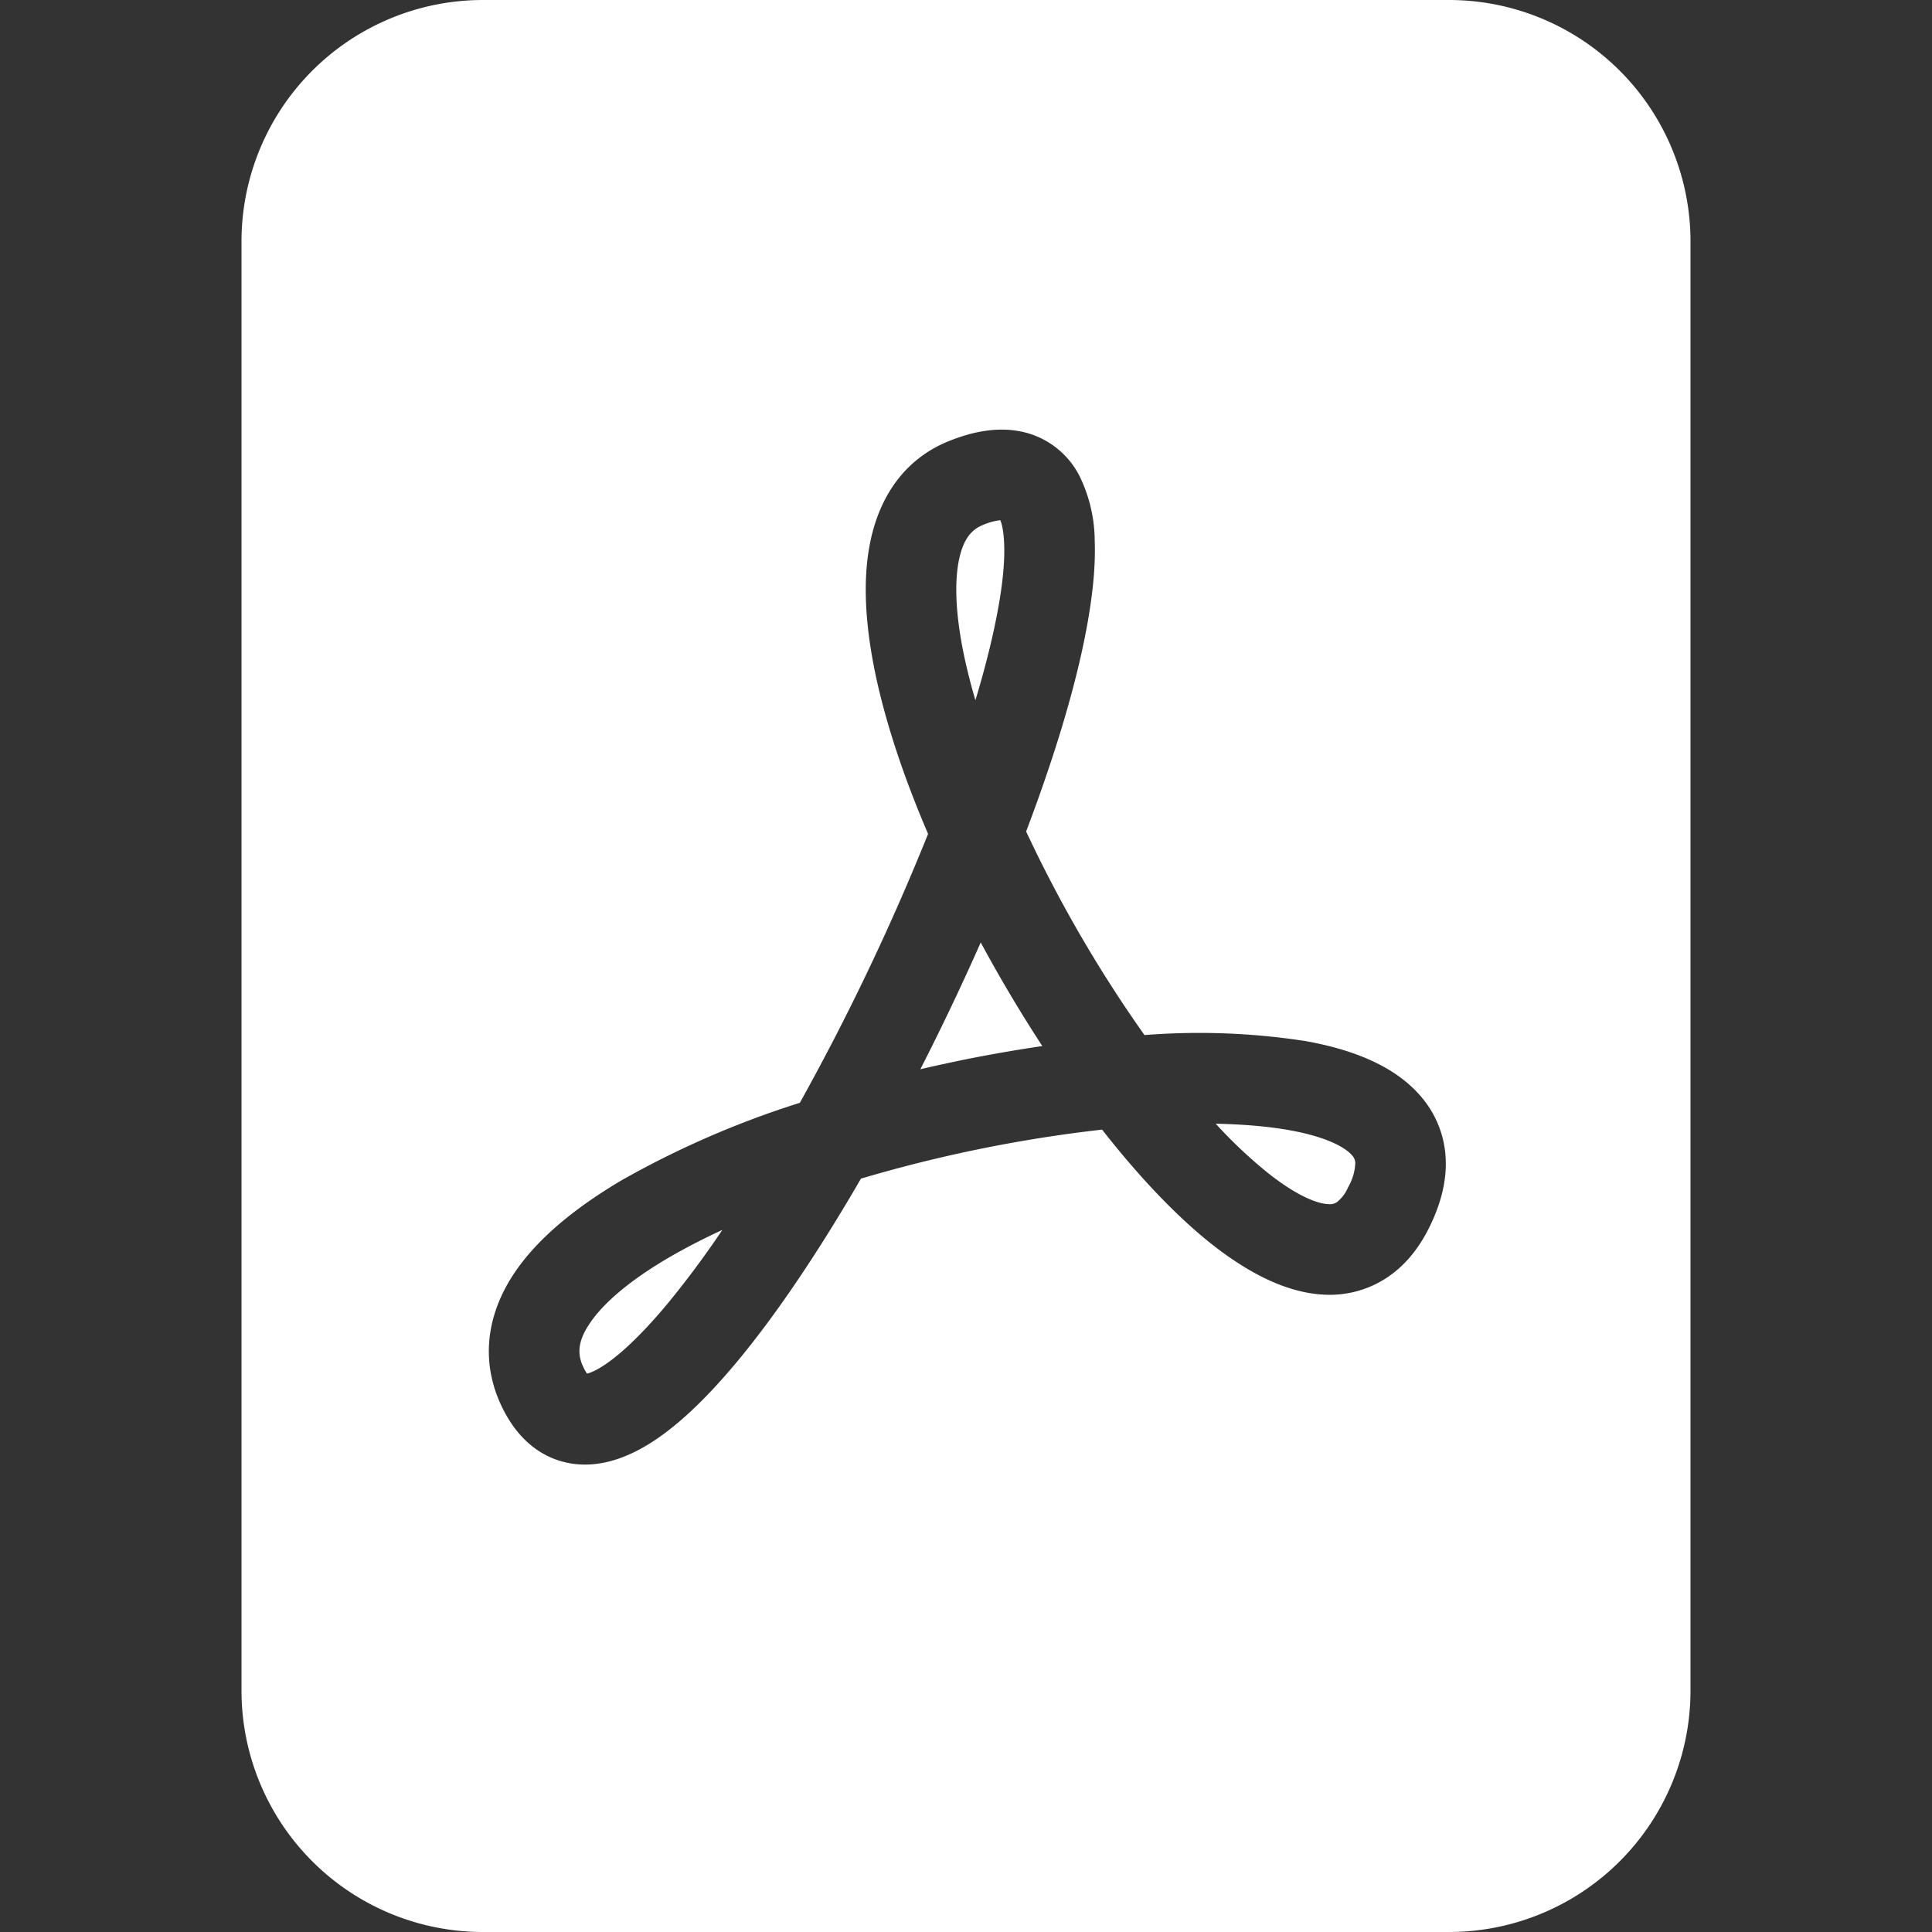 <svg xmlns="http://www.w3.org/2000/svg" width="24" height="24" fill="white" class="bi bi-file-pdf-fill" viewBox="0 0 16 16">
  <rect x="0" y="0" width="16" height="16" fill="#333333" stroke="none"/>
  <path d="M5.523 10.424c.14-.082.293-.162.459-.238a7.878 7.878 0 0 1-.45.606c-.28.337-.498.516-.635.572a.266.266 0 0 1-.035.012.282.282 0 0 1-.026-.044c-.056-.11-.054-.216.04-.36.106-.165.319-.354.647-.548m2.455-1.647c-.119.025-.237.05-.356.078a21.035 21.035 0 0 0 .5-1.05 11.96 11.96 0 0 0 .51.858c-.217.032-.436.07-.654.114m2.525.939a3.888 3.888 0 0 1-.435-.41c.228.005.434.022.612.054.317.057.466.147.518.209a.095.095 0 0 1 .026.064.436.436 0 0 1-.06.2.307.307 0 0 1-.094.124.107.107 0 0 1-.069.015c-.09-.003-.258-.066-.498-.256M8.278 4.97c-.04.244-.108.524-.2.829a4.86 4.86 0 0 1-.089-.346c-.076-.353-.087-.63-.046-.822.038-.177.11-.248.196-.283a.517.517 0 0 1 .145-.04c.013.03.028.092.032.198.005.122-.007.277-.038.465z"/>
  <path fill-rule="evenodd" d="M4 0h8a2 2 0 0 1 2 2v12a2 2 0 0 1-2 2H4a2 2 0 0 1-2-2V2a2 2 0 0 1 2-2m.165 11.668c.09.18.23.343.438.419.207.075.412.04.58-.03.318-.13.635-.436.926-.786.333-.401.683-.927 1.021-1.51a11.64 11.64 0 0 1 1.997-.406c.3.383.61.713.91.95.28.22.603.403.934.417a.856.856 0 0 0 .51-.138c.155-.101.27-.247.354-.416.09-.181.145-.37.138-.563a.844.844 0 0 0-.2-.518c-.226-.27-.596-.4-.96-.465a5.76 5.76 0 0 0-1.335-.05 10.954 10.954 0 0 1-.98-1.686c.25-.66.437-1.284.52-1.794.036-.218.055-.426.048-.614a1.238 1.238 0 0 0-.127-.538.7.7 0 0 0-.477-.365c-.202-.043-.41 0-.601.077-.377.15-.576.47-.651.823-.073.34-.04.736.046 1.136.088.406.238.848.43 1.295a19.707 19.707 0 0 1-1.062 2.227 7.662 7.662 0 0 0-1.482.645c-.37.22-.699.48-.897.787-.21.326-.275.714-.08 1.103z"/>
</svg>